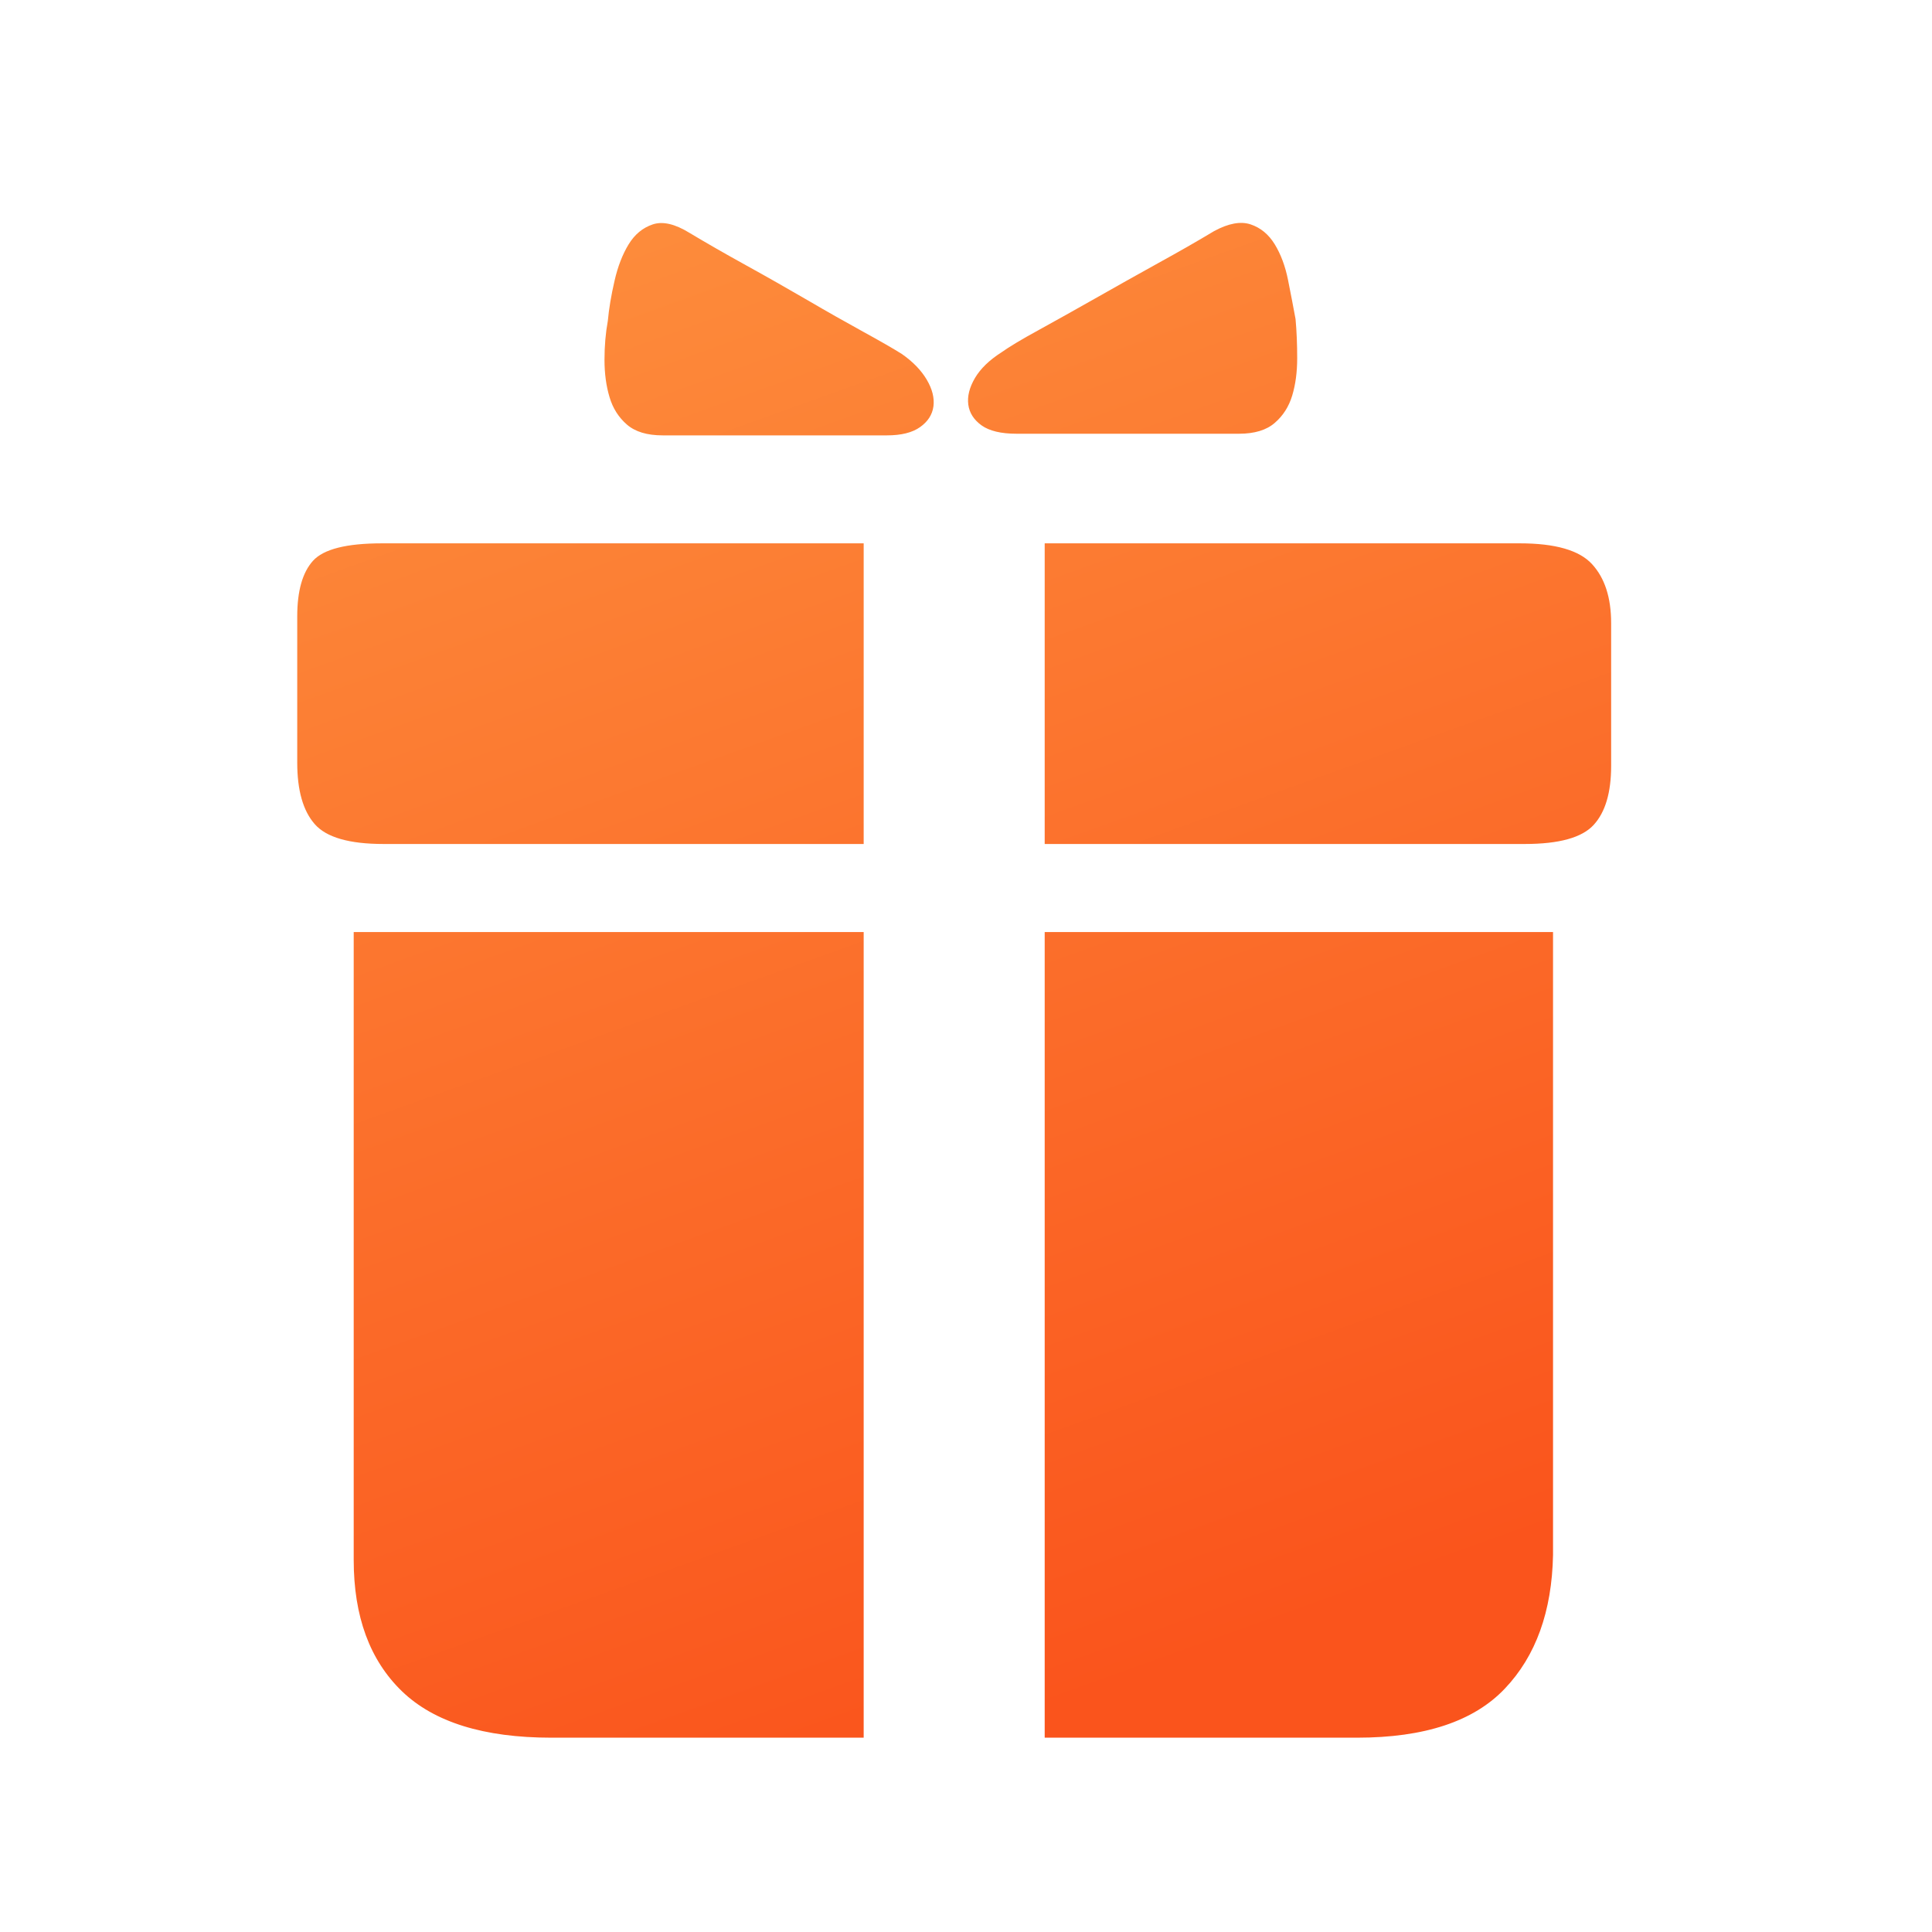 <?xml version="1.0" encoding="UTF-8"?>
<svg width="26px" height="26px" viewBox="0 0 26 26" version="1.1" xmlns="http://www.w3.org/2000/svg" xmlns:xlink="http://www.w3.org/1999/xlink">
    <title>编组 8</title>
    <defs>
        <linearGradient x1="19.572%" y1="-2.87510553e-13%" x2="50%" y2="100%" id="linearGradient-1">
            <stop stop-color="#FD8D3C" offset="0%"></stop>
            <stop stop-color="#FA541C" offset="100%"></stop>
        </linearGradient>
    </defs>
    <g id="页面-1" stroke="none" stroke-width="1" fill="none" fill-rule="evenodd">
        <g id="编组-8" fill-rule="nonzero">
            <g id="编组-91">
                <rect id="矩形" fill="#000000" opacity="0" x="0" y="0" width="26" height="26"></rect>
                <path d="M11.936,5.859 L8.918,5.859 C8.709,5.859 8.549,5.811 8.437,5.714 C8.325,5.617 8.247,5.494 8.203,5.345 C8.158,5.196 8.135,5.028 8.135,4.842 C8.135,4.656 8.15,4.481 8.18,4.317 C8.195,4.153 8.225,3.974 8.27,3.78 C8.314,3.586 8.378,3.422 8.46,3.288 C8.542,3.154 8.65,3.065 8.784,3.02 C8.918,2.975 9.082,3.013 9.276,3.132 C9.499,3.266 9.752,3.411 10.036,3.568 C10.319,3.724 10.594,3.881 10.863,4.037 C11.131,4.194 11.381,4.335 11.612,4.462 C11.843,4.589 12.018,4.689 12.137,4.764 C12.286,4.868 12.398,4.984 12.472,5.11 C12.547,5.237 12.576,5.356 12.562,5.468 C12.547,5.58 12.487,5.673 12.383,5.747 C12.278,5.822 12.129,5.859 11.936,5.859 L11.936,5.859 Z M13.679,5.837 L16.675,5.837 C16.883,5.837 17.044,5.788 17.155,5.691 C17.267,5.595 17.345,5.472 17.39,5.323 C17.435,5.174 17.457,5.006 17.457,4.82 C17.457,4.633 17.45,4.458 17.435,4.294 C17.405,4.13 17.371,3.955 17.334,3.769 C17.297,3.583 17.237,3.422 17.155,3.288 C17.073,3.154 16.965,3.065 16.831,3.02 C16.697,2.975 16.533,3.005 16.339,3.11 C16.116,3.244 15.863,3.389 15.579,3.545 C15.296,3.702 15.017,3.858 14.741,4.015 C14.465,4.171 14.212,4.313 13.981,4.44 C13.75,4.566 13.582,4.667 13.478,4.741 C13.314,4.846 13.195,4.961 13.12,5.088 C13.046,5.215 13.016,5.334 13.031,5.446 C13.046,5.557 13.106,5.65 13.21,5.725 C13.314,5.799 13.471,5.837 13.679,5.837 L13.679,5.837 Z M11.623,7.312 L5.14,7.312 C4.663,7.312 4.354,7.39 4.212,7.547 C4.071,7.703 4,7.953 4,8.296 L4,10.263 C4,10.635 4.078,10.911 4.235,11.09 C4.391,11.269 4.7,11.358 5.162,11.358 L11.623,11.358 L11.623,7.312 L11.623,7.312 Z M14.059,7.312 L20.453,7.312 C20.929,7.312 21.254,7.405 21.425,7.592 C21.596,7.778 21.682,8.042 21.682,8.385 L21.682,10.308 C21.682,10.665 21.604,10.93 21.447,11.101 C21.291,11.272 20.982,11.358 20.52,11.358 L14.059,11.358 L14.059,7.312 L14.059,7.312 Z M11.623,12.543 L4.76,12.543 L4.76,16.209 L4.76,17.662 L4.76,19.026 L4.76,20.188 L4.76,20.993 C4.76,21.753 4.976,22.341 5.408,22.759 C5.84,23.176 6.511,23.385 7.42,23.385 L11.623,23.385 L11.623,12.543 L11.623,12.543 Z M14.059,12.543 L20.9,12.543 L20.9,20.926 C20.885,21.686 20.669,22.286 20.251,22.725 C19.834,23.165 19.171,23.385 18.262,23.385 L14.059,23.385 L14.059,12.543 L14.059,12.543 Z" id="形状" fill="url(#linearGradient-1)"></path>
            </g>
        </g>
    </g>
</svg>